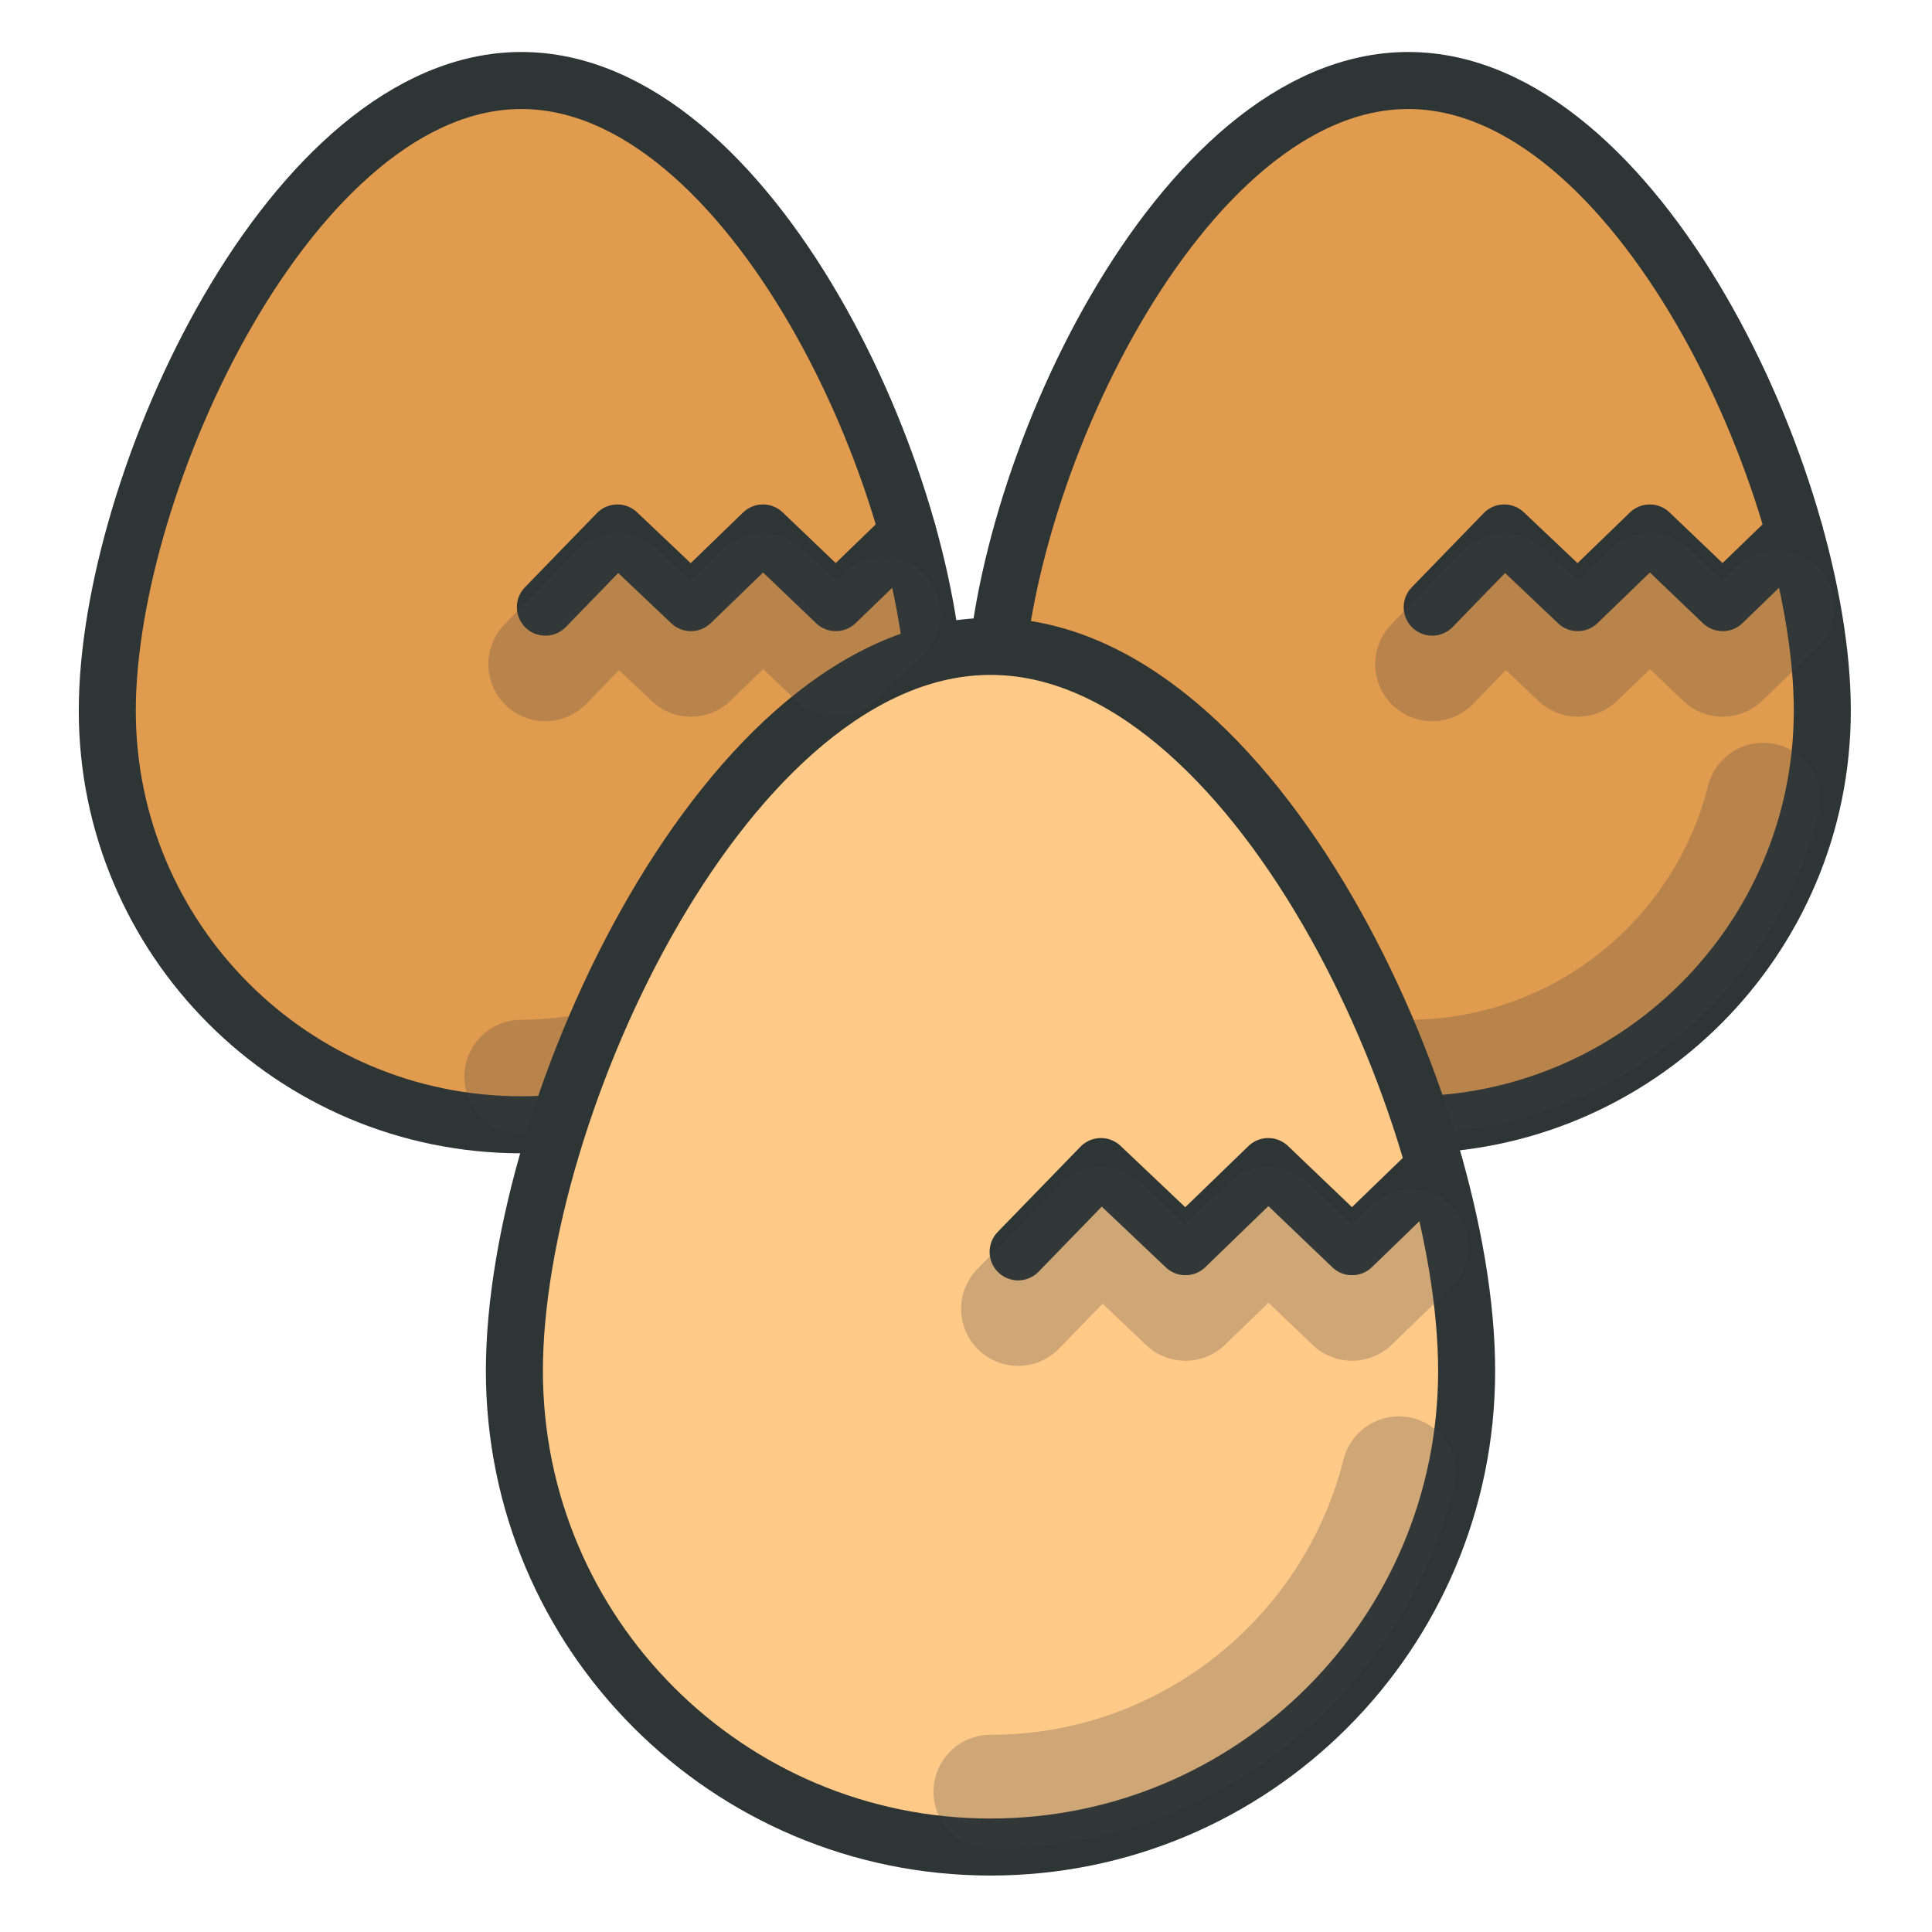 <?xml version="1.0" encoding="utf-8"?>
<!-- Generator: Adobe Illustrator 23.0.1, SVG Export Plug-In . SVG Version: 6.00 Build 0)  -->
<svg version="1.1" id="Layer_1" xmlns="http://www.w3.org/2000/svg" xmlns:xlink="http://www.w3.org/1999/xlink" x="0px" y="0px"
	 viewBox="0 0 1000 1000" style="enable-background:new 0 0 1000 1000;" xml:space="preserve">
<style type="text/css">
	.st0{fill:#E09B4F;stroke:#2E3535;stroke-width:29.516;stroke-linecap:round;stroke-linejoin:round;stroke-miterlimit:10;}
	
		.st1{opacity:0.25;fill:none;stroke:#424242;stroke-width:59.032;stroke-linecap:round;stroke-linejoin:round;stroke-miterlimit:10;}
	.st2{fill:#FFC988;stroke:#2E3535;stroke-width:29.516;stroke-linecap:round;stroke-linejoin:round;stroke-miterlimit:10;}
	.st3{fill:none;stroke:#2E3535;stroke-width:29.516;stroke-linecap:round;stroke-linejoin:round;stroke-miterlimit:10;}
</style>
<g>
	<g>
		<g>
			<g>
				<path class="st0" d="M943.22,367.85c0,118.37-95.96,214.34-214.33,214.34c-118.39,0-214.34-95.97-214.34-214.34
					c0-118.38,95.95-326.18,214.34-326.18C847.26,41.68,943.22,249.47,943.22,367.85z"/>
				<path class="st1" d="M912.69,413.99c-20.65,82.25-95.24,143.34-183.8,143.34"/>
				<polyline class="st0" points="928.93,275.86 891.65,311.92 853.91,275.86 816.63,311.92 778.58,275.86 741.31,314.26 				"/>
			</g>
			<g>
				<path class="st0" d="M484.2,367.85c0,118.37-95.96,214.34-214.34,214.34c-118.37,0-214.33-95.97-214.33-214.34
					c0-118.38,95.96-326.18,214.33-326.18C388.24,41.68,484.2,249.47,484.2,367.85z"/>
				<path class="st1" d="M453.67,413.99c-20.65,82.25-95.24,143.34-183.81,143.34"/>
				<polyline class="st0" points="469.91,275.86 432.63,311.92 394.9,275.86 357.62,311.92 319.56,275.86 282.29,314.26 				"/>
			</g>
		</g>
		<g>
			<path class="st2" d="M759.13,709.57c0,136.11-110.34,246.45-246.44,246.45c-136.1,0-246.44-110.34-246.44-246.45
				c0-136.09,110.34-375,246.44-375C648.79,334.56,759.13,573.47,759.13,709.57z"/>
			<path class="st1" d="M724.03,762.62c-23.75,94.59-109.51,164.82-211.34,164.82"/>
			<polyline class="st3" points="742.7,603.81 699.83,645.29 656.45,603.81 613.59,645.29 569.84,603.81 526.98,647.96 			"/>
		</g>
	</g>
	<polyline class="st1" points="919.83,314.18 891.65,341.44 853.91,305.38 816.63,341.44 778.58,305.38 741.31,343.77 	"/>
	<polyline class="st1" points="457.19,317.67 432.63,341.44 394.9,305.38 357.62,341.44 319.56,305.38 282.29,343.77 	"/>
	<polyline class="st1" points="730.5,645.14 699.83,674.81 656.45,633.33 613.59,674.81 569.84,633.33 526.98,677.47 	"/>
</g>
</svg>

